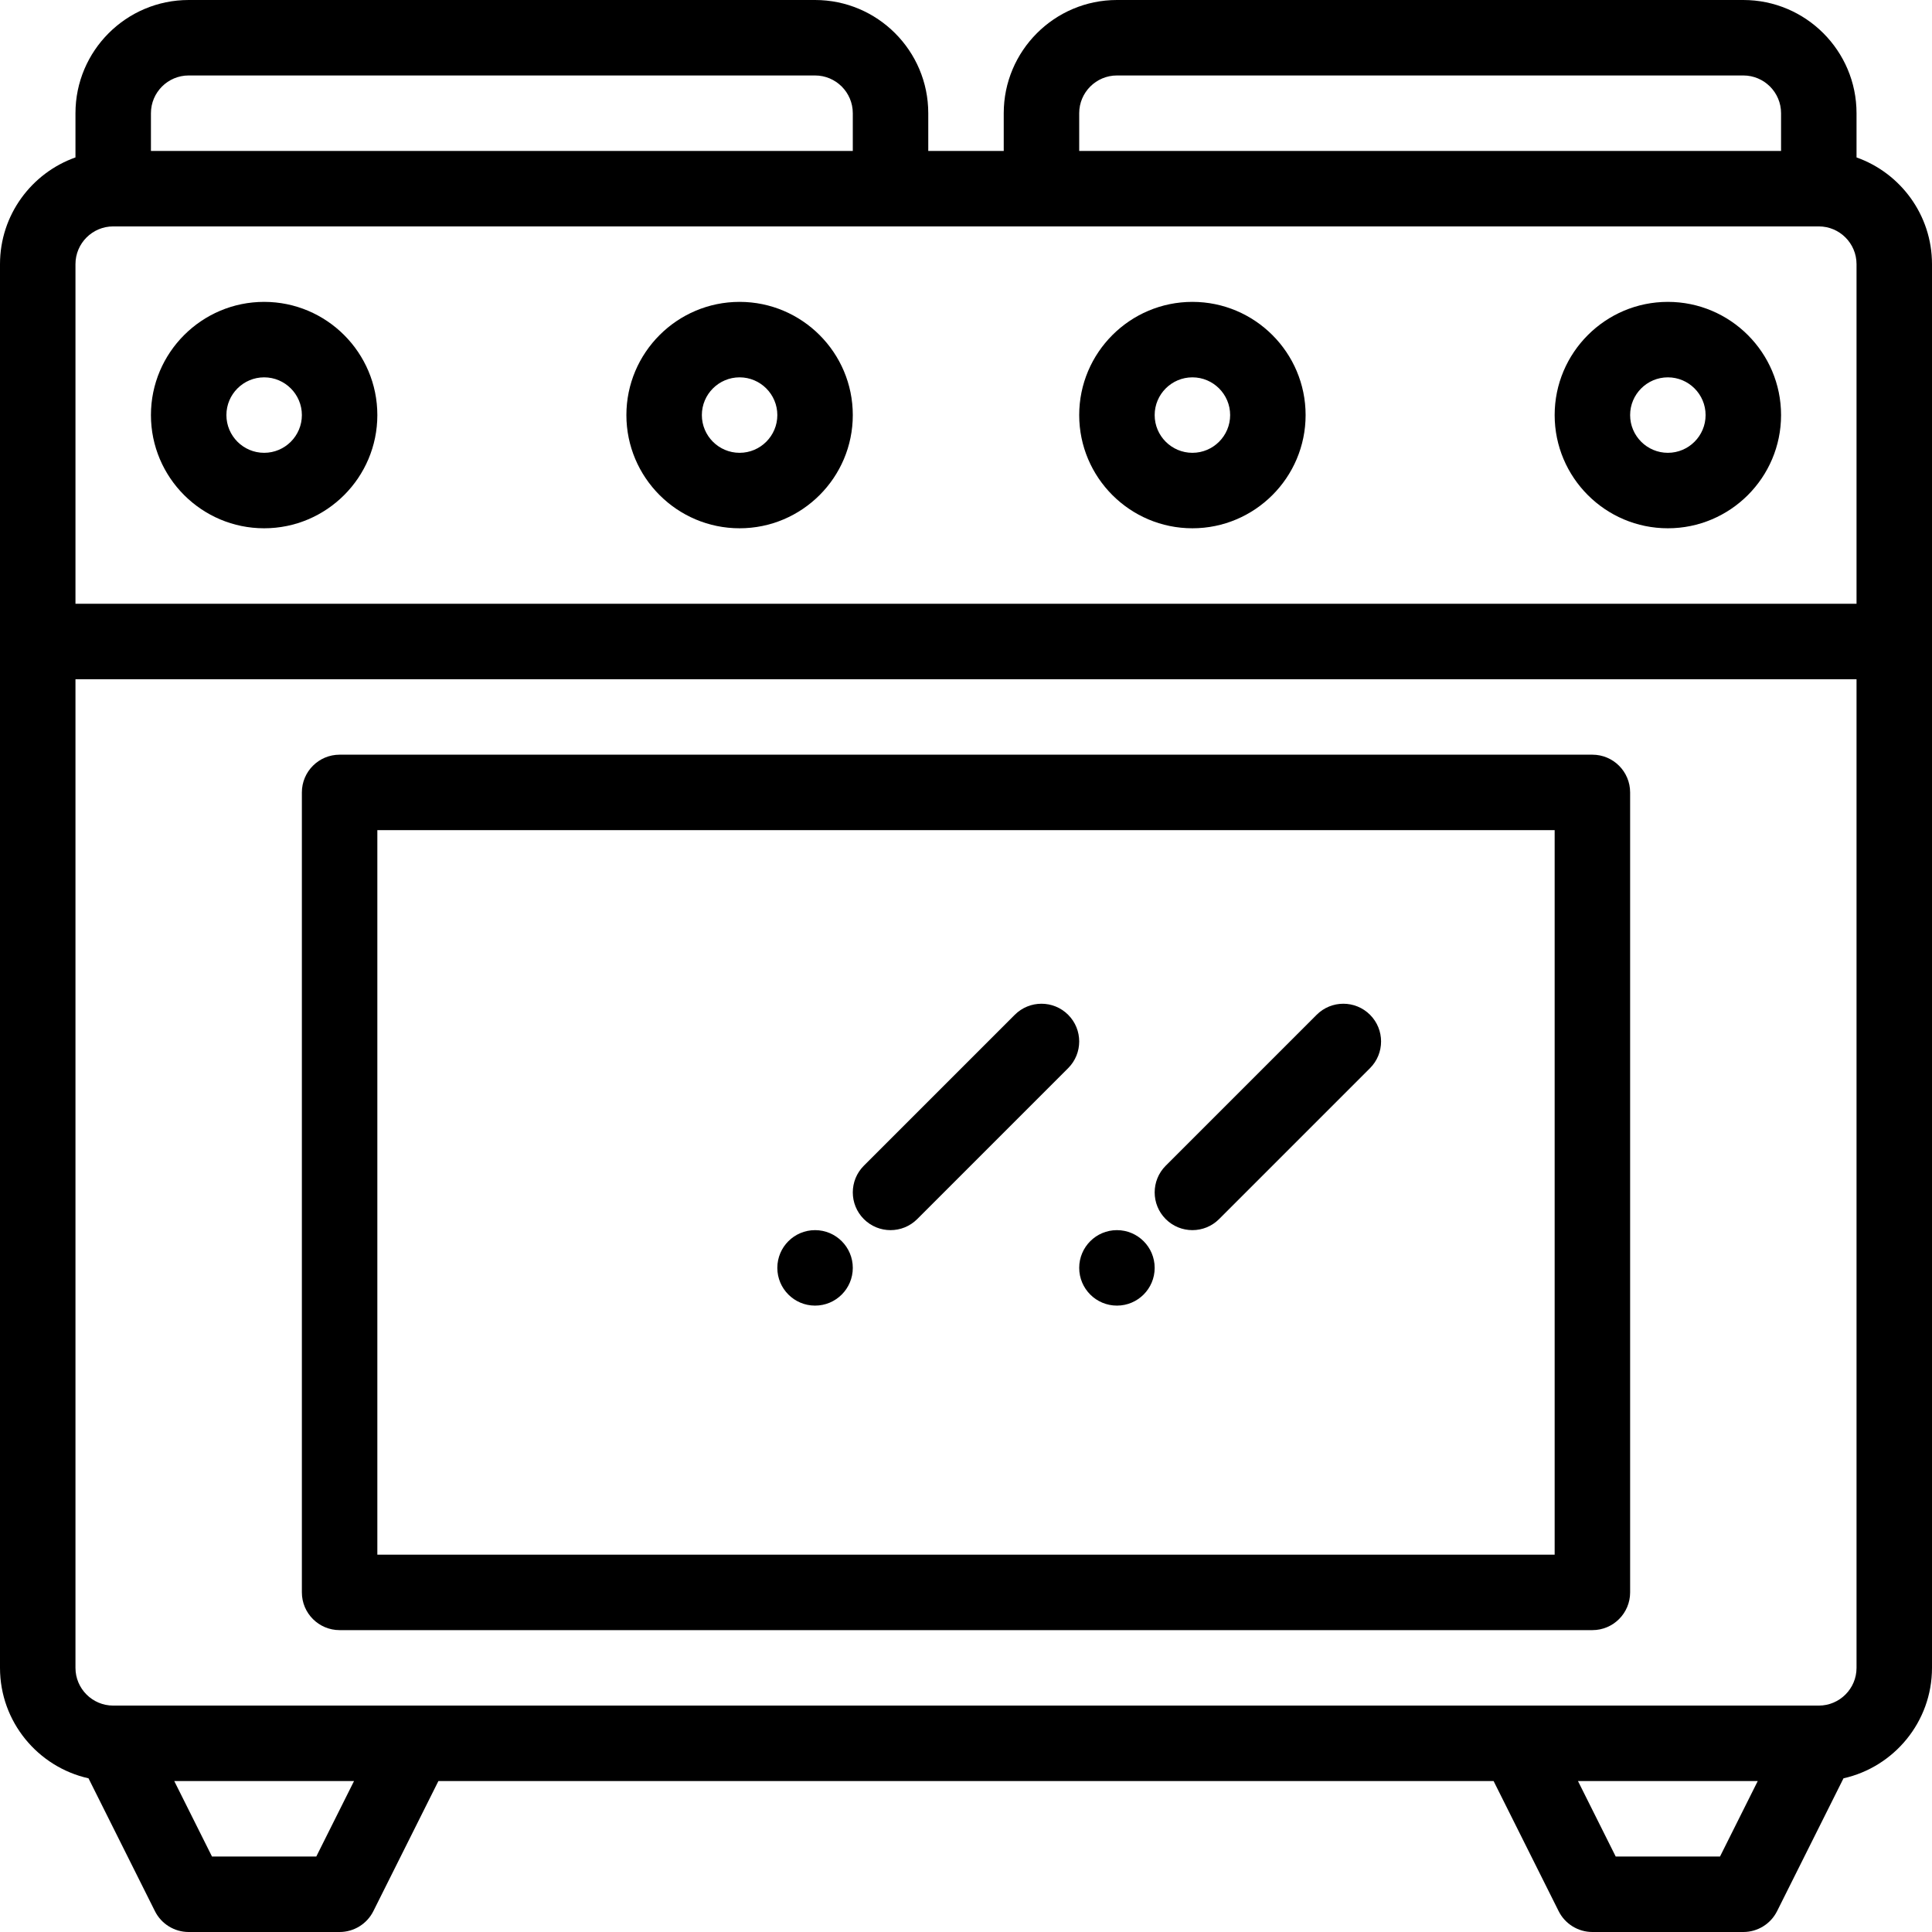 <svg className="rsvg-icon" version="1.1" xmlns="http://www.w3.org/2000/svg" xmlnsXlink="http://www.w3.org/1999/xlink" x="0px" y="0px"
                viewBox="0 0 512 512" xmlSpace="preserve">
            <g>
                <g>
                    <path d="M296,326c-5.52,0-10,4.48-10,10c0,5.52,4.48,10,10,10c5.52,0,10-4.48,10-10C306,330.48,301.52,326,296,326z"/>
                </g>
            </g>
            <g>
                <g>
                    <path d="M216,326c-5.52,0-10,4.48-10,10c0,5.52,4.48,10,10,10s10-4.48,10-10C226,330.48,221.52,326,216,326z"/>
                </g>
            </g>
            <g>
                <g>
                    <path d="M422,200H90c-5.523,0-10,4.478-10,10v212c0,5.522,4.477,10,10,10h332c5.522,0,10-4.478,10-10V210
                        C432,204.478,427.522,200,422,200z M412,412H100V220h312V412z"/>
                </g>
            </g>
            <g>
                <g>
                    <path d="M492,41.72V30c0-16.542-13.458-30-30-30H296c-16.542,0-30,13.458-30,30v10h-20V30c0-16.542-13.458-30-30-30H50
                        C33.458,0,20,13.458,20,30v11.72C8.361,45.848,0,56.964,0,70v372c0,14.294,10.052,26.277,23.456,29.272l17.6,35.199
                        C42.75,509.86,46.212,512,50,512h40c3.788,0,7.25-2.14,8.944-5.528L116.18,472h279.64l17.236,34.472
                        C414.75,509.86,418.212,512,422,512h40c3.788,0,7.25-2.14,8.944-5.528l17.6-35.199C501.948,468.277,512,456.294,512,442V70
                        C512,56.964,503.639,45.848,492,41.72z M286,30c0-5.514,4.486-10,10-10h166c5.514,0,10,4.486,10,10v10H286V30z M40,30
                        c0-5.514,4.486-10,10-10h166c5.514,0,10,4.486,10,10v10H40V30z M83.82,492H56.18l-10-20h47.64L83.82,492z M455.819,492H428.18
                        l-10-20h47.639L455.819,492z M492,442c0,5.514-4.486,10-10,10c-14.501,0-430.668,0-452,0c-5.514,0-10-4.486-10-10V180h472V442z
                        M492,160H20V70c0-5.514,4.486-10,10-10c27.566,0,438.678,0,452,0c5.514,0,10,4.486,10,10V160z"/>
                </g>
            </g>
            <g>
                <g>
                    <path d="M70,80c-16.542,0-30,13.458-30,30s13.458,30,30,30s30-13.458,30-30S86.542,80,70,80z M70,120c-5.514,0-10-4.486-10-10
                        s4.486-10,10-10s10,4.486,10,10S75.514,120,70,120z"/>
                </g>
            </g>
            <g>
                <g>
                    <path d="M196,80c-16.542,0-30,13.458-30,30s13.458,30,30,30s30-13.458,30-30S212.542,80,196,80z M196,120c-5.514,0-10-4.486-10-10
                        s4.486-10,10-10c5.514,0,10,4.486,10,10S201.514,120,196,120z"/>
                </g>
            </g>
            <g>
                <g>
                    <path d="M316,80c-16.542,0-30,13.458-30,30s13.458,30,30,30s30-13.458,30-30S332.542,80,316,80z M316,120c-5.514,0-10-4.486-10-10
                        s4.486-10,10-10c5.514,0,10,4.486,10,10S321.514,120,316,120z"/>
                </g>
            </g>
            <g>
                <g>
                    <path d="M442,80c-16.542,0-30,13.458-30,30s13.458,30,30,30s30-13.458,30-30S458.542,80,442,80z M442,120c-5.514,0-10-4.486-10-10
                        s4.486-10,10-10c5.514,0,10,4.486,10,10S447.514,120,442,120z"/>
                </g>
            </g>
            <g>
                <g>
                    <path d="M283.071,268.928c-3.906-3.904-10.236-3.904-14.143,0l-40,40c-3.905,3.905-3.905,10.237,0,14.143
                        c3.907,3.906,10.237,3.905,14.143,0l40-40C286.976,279.166,286.976,272.834,283.071,268.928z"/>
                </g>
            </g>
            <g>
                <g>
                    <path d="M363.071,268.928c-3.906-3.904-10.236-3.904-14.143,0l-40,40c-3.905,3.905-3.905,10.237,0,14.143
                        c3.908,3.906,10.237,3.905,14.143,0l40-40C366.976,279.166,366.976,272.834,363.071,268.928z"/>
                </g>
            </g>
            <g>
            </g>
            <g>
            </g>
            <g>
            </g>
            <g>
            </g>
            <g>
            </g>
            <g>
            </g>
            <g>
            </g>
            <g>
            </g>
            <g>
            </g>
            <g>
            </g>
            <g>
            </g>
            <g>
            </g>
            <g>
            </g>
            <g>
            </g>
            <g>
            </g>
            </svg>